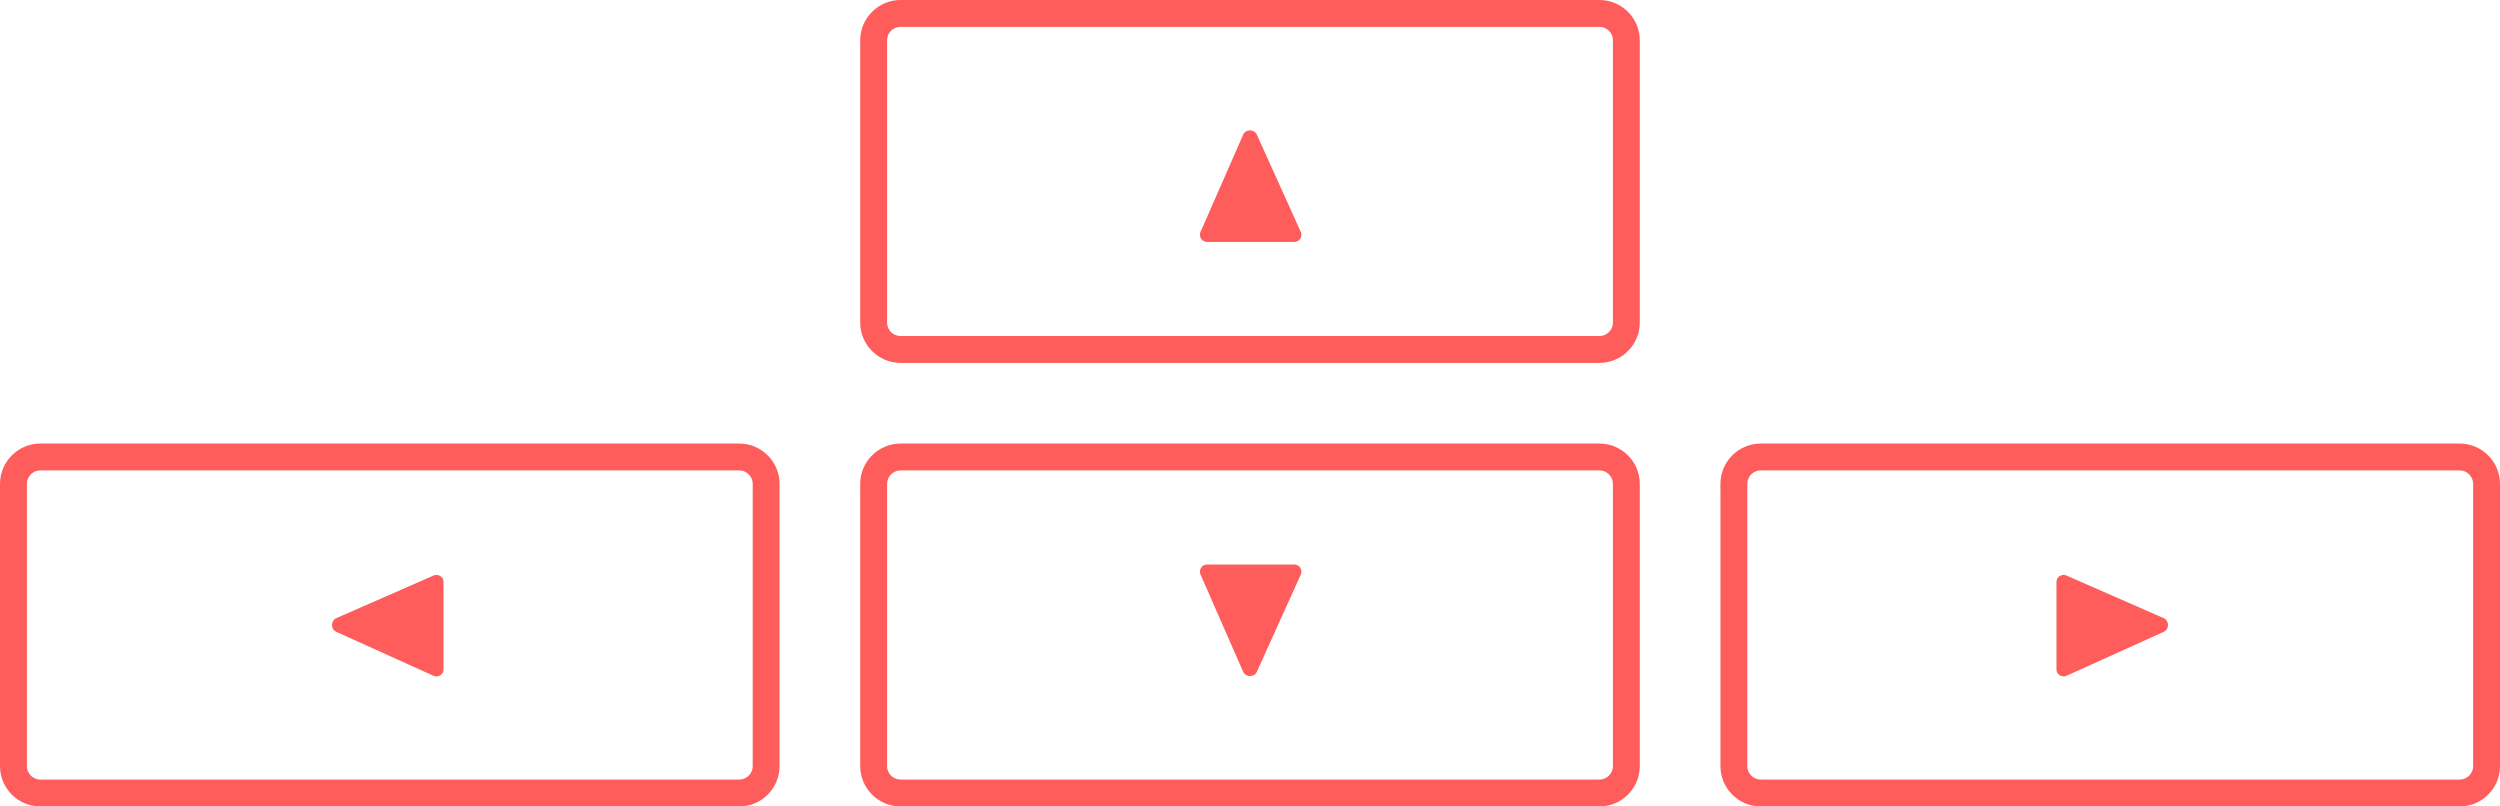 <?xml version="1.0" encoding="utf-8"?>
<!-- Generator: Adobe Illustrator 20.1.0, SVG Export Plug-In . SVG Version: 6.00 Build 0)  -->
<svg version="1.1" id="icon-keyboard" xmlns="http://www.w3.org/2000/svg" xmlns:xlink="http://www.w3.org/1999/xlink" x="0px"
	 y="0px" viewBox="0 0 186 60" style="enable-background:new 0 0 186 60;" xml:space="preserve">
<style type="text/css">
	.st0{fill:none;stroke:#FF5C5C;stroke-width:2;stroke-miterlimit:10;}
	.st1{fill:#FF5C5C;}
</style>
<path class="st0" d="M119,59H67c-1.1,0-2-0.9-2-2V36c0-1.1,0.9-2,2-2h52c1.1,0,2,0.9,2,2v21C121,58.1,120.1,59,119,59z"/>
<path class="st0" d="M119,26H67c-1.1,0-2-0.9-2-2V3c0-1.1,0.9-2,2-2h52c1.1,0,2,0.9,2,2v21C121,25.1,120.1,26,119,26z"/>
<path class="st0" d="M55,59H3c-1.1,0-2-0.9-2-2V36c0-1.1,0.9-2,2-2h52c1.1,0,2,0.9,2,2v21C57,58.1,56.1,59,55,59z"/>
<path class="st0" d="M183,59h-52c-1.1,0-2-0.9-2-2V36c0-1.1,0.9-2,2-2h52c1.1,0,2,0.9,2,2v21C185,58.1,184.1,59,183,59z"/>
<path class="st1" d="M92.5,50l-3.2-7.3c-0.1-0.3,0.1-0.7,0.5-0.7h6.5c0.4,0,0.6,0.4,0.5,0.7L93.5,50C93.3,50.4,92.7,50.4,92.5,50z"
	/>
<path class="st1" d="M92.5,10l-3.2,7.3c-0.1,0.3,0.1,0.7,0.5,0.7h6.5c0.4,0,0.6-0.4,0.5-0.7L93.5,10C93.3,9.6,92.7,9.6,92.5,10z"/>
<path class="st1" d="M25,46l7.3-3.2c0.3-0.1,0.7,0.1,0.7,0.5v6.5c0,0.4-0.4,0.6-0.7,0.5L25,47C24.6,46.8,24.6,46.2,25,46z"/>
<path class="st1" d="M161,46l-7.3-3.2c-0.3-0.1-0.7,0.1-0.7,0.5v6.5c0,0.4,0.4,0.6,0.7,0.5L161,47C161.4,46.8,161.4,46.2,161,46z"/>
</svg>

